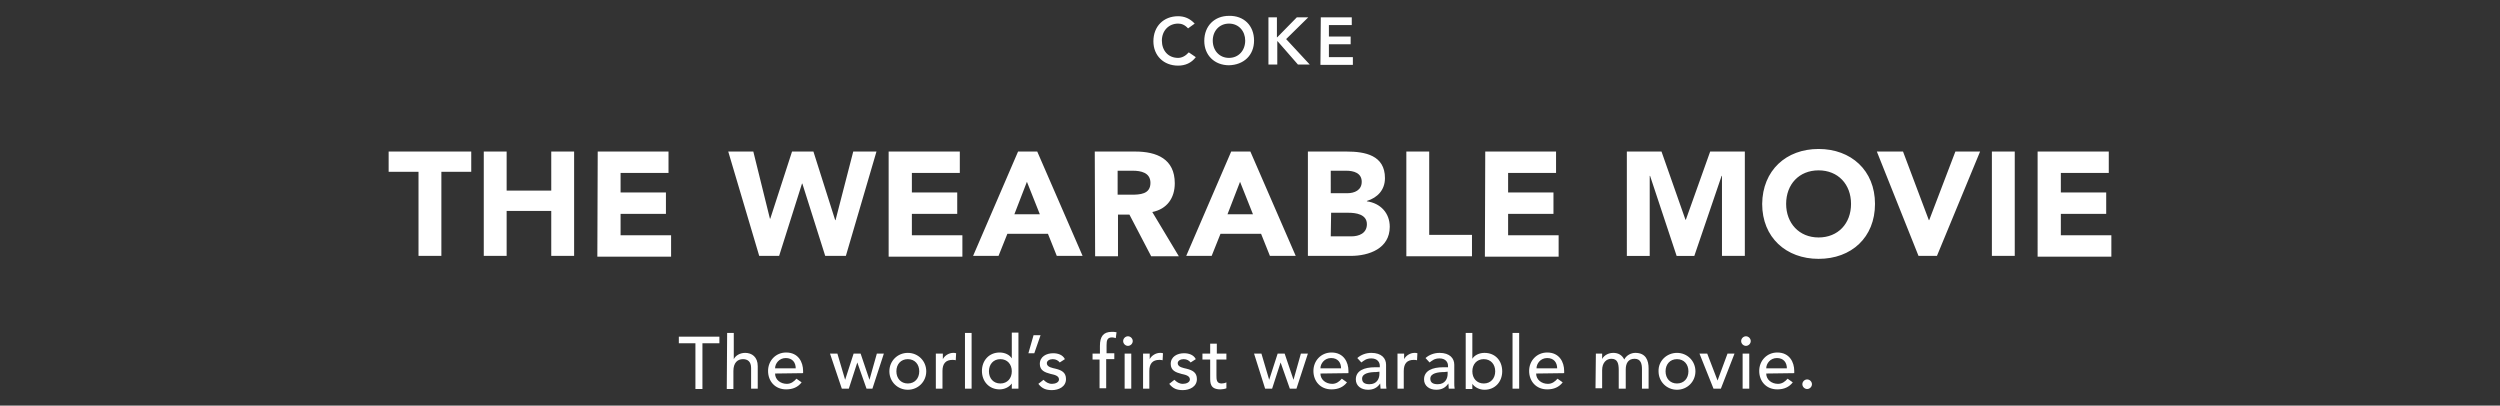 <?xml version="1.0" encoding="utf-8"?>
<!-- Generator: Adobe Illustrator 18.0.0, SVG Export Plug-In . SVG Version: 6.00 Build 0)  -->
<!DOCTYPE svg PUBLIC "-//W3C//DTD SVG 1.1//EN" "http://www.w3.org/Graphics/SVG/1.1/DTD/svg11.dtd">
<svg version="1.1" id="Layer_1" xmlns="http://www.w3.org/2000/svg" xmlns:xlink="http://www.w3.org/1999/xlink" x="0px" y="0px"
	 viewBox="0 0 678 110" enable-background="new 0 0 678 110" xml:space="preserve">
<rect x="0" y="0" width="678" height="110" fill="#333333" stroke="none"/>
<path fill="#FFFFFF" d="M322.2,7.7c-0.9-1-1.8-1.3-2.7-1.3c-2.6,0-4.4,2-4.4,4.6c0,2.7,1.7,4.7,4.4,4.7c1,0,2-0.5,2.9-1.5l1.9,1.3
	c-1.2,1.6-2.9,2.3-4.8,2.3c-3.9,0-6.7-2.7-6.7-6.6c0-4.1,2.8-6.8,6.7-6.8c1.7,0,3.2,0.6,4.5,2L322.2,7.7
	C322.2,7.7,322.2,7.7,322.2,7.7z M333.3,4.3c4-0.1,6.8,2.6,6.8,6.7c0,4-2.8,6.6-6.8,6.7c-3.9,0-6.7-2.7-6.7-6.6
	C326.6,7,329.4,4.3,333.3,4.3L333.3,4.3z M333.3,15.7c2.6,0,4.4-2,4.4-4.7c0-2.5-1.7-4.6-4.4-4.6c-2.6,0-4.4,2-4.4,4.6
	C328.9,13.7,330.7,15.7,333.3,15.7L333.3,15.7z M344,4.7h2.3v5.4h0.1l5.3-5.4h3.1l-6,5.9l6.4,6.9h-3.2l-5.5-6.3h-0.1v6.3H344
	L344,4.7L344,4.7z M358.2,4.7h8.4v2.1h-6.2v3.1h5.9v2.1h-5.9v3.5h6.5v2.1h-8.8L358.2,4.7L358.2,4.7z M113.5,46.6h-8.1v-5.5h22.4v5.5
	h-8.1v22.8h-6.2L113.5,46.6L113.5,46.6z M131.2,41.1h6.2v10.6h12.1V41.1h6.2v28.3h-6.2V57.2h-12.1v12.2h-6.2L131.2,41.1L131.2,41.1z
	 M162.1,41.1h19.2v5.8h-13v5.3h12.3v5.8h-12.3v5.8H182v5.8h-20L162.1,41.1L162.1,41.1z M197.5,41.1h6.8l4.5,18.2h0.1l5.9-18.2h5.8
	l5.9,18.6h0.1l4.8-18.6h6.3l-8.3,28.3h-5.6l-6.2-19.6h-0.1l-6.2,19.6h-5.4L197.5,41.1L197.5,41.1z M241.1,41.1h19.2v5.8h-13v5.3
	h12.3v5.8h-12.3v5.8H261v5.8h-20V41.1z M276.1,41.1h5.2l12.3,28.3h-7l-2.4-6h-11l-2.4,6h-6.9L276.1,41.1L276.1,41.1z M278.5,49.3
	l-3.4,8.8h6.9L278.5,49.3z M296.9,41.1h11c5.8,0,10.7,2,10.7,8.6c0,4-2.1,7-6.1,7.8l7.2,12h-7.5l-5.9-11.3h-3.1v11.3h-6.2
	L296.9,41.1L296.9,41.1z M303.1,52.8h3.7c2.3,0,5.2-0.1,5.2-3.2c0-2.8-2.6-3.3-4.8-3.3h-4.1L303.1,52.8L303.1,52.8z M333.9,41.1h5.2
	l12.3,28.3h-7l-2.4-6h-11l-2.4,6h-6.9L333.9,41.1z M336.3,49.3l-3.4,8.8h6.9L336.3,49.3z M354.6,41.1h10.6c5,0,10.4,1,10.4,7.2
	c0,3.2-2,5.3-4.9,6.2v0.1c3.7,0.5,6.2,3.2,6.2,6.9c0,5.9-5.6,7.9-10.6,7.9h-11.6V41.1z M360.9,52.4h4.5c1.9,0,3.9-0.8,3.9-3.1
	c0-2.4-2.2-3-4.2-3h-4.2L360.9,52.4L360.9,52.4z M360.9,64.1h5.6c2,0,4.2-0.8,4.2-3.3c0-2.7-3-3.1-5-3.1h-4.7L360.9,64.1L360.9,64.1
	z M381.4,41.1h6.2v22.6h11.6v5.8h-17.8V41.1z M402.8,41.1h19.2v5.8h-13v5.3h12.3v5.8h-12.3v5.8h13.7v5.8h-20L402.8,41.1L402.8,41.1z
	 M441.2,41.1h9.4l6.5,18.5h0.1l6.6-18.5h9.4v28.3H467V47.7h-0.1l-7.4,21.7h-4.8l-7.2-21.7h-0.1v21.7h-6.2L441.2,41.1L441.2,41.1z
	 M493.2,40.4c8.8,0,15.3,5.8,15.3,14.9c0,9.1-6.4,14.9-15.3,14.9c-8.8,0-15.3-5.8-15.3-14.9C478,46.2,484.4,40.4,493.2,40.4
	L493.2,40.4z M493.2,64.4c5.3,0,8.8-3.8,8.8-9.1c0-5.3-3.5-9.1-8.8-9.1c-5.3,0-8.8,3.8-8.8,9.1C484.4,60.5,487.9,64.4,493.2,64.4z
	 M509,41.1h7.1l7,18.6h0.1l7.1-18.6h6.7l-11.7,28.3h-5L509,41.1z M540.2,41.1h6.2v28.3h-6.2L540.2,41.1L540.2,41.1z M552.7,41.1
	h19.2v5.8h-13v5.3h12.3v5.8h-12.3v5.8h13.7v5.8h-20V41.1z M188.7,93.1h-4.6v-1.8h11v1.8h-4.6v12.4h-1.9V93.1z M197.2,90.3h1.8v7.1h0
	c0.5-1,1.7-1.7,3.1-1.7c1.8,0,3.4,1.1,3.4,3.6v6.1h-1.8v-5.6c0-1.8-1-2.4-2.2-2.4c-1.5,0-2.6,1-2.6,3.2v4.9h-1.8L197.2,90.3
	L197.2,90.3z M210.2,101.3c0,1.7,1.5,2.8,3.2,2.8c1.1,0,1.9-0.6,2.6-1.4l1.4,1c-1,1.3-2.4,1.9-4.2,1.9c-3,0-4.9-2.2-4.9-5
	c0-2.8,2.1-5,4.9-5c3.3,0,4.6,2.6,4.6,5v0.6L210.2,101.3L210.2,101.3z M215.8,99.9c0-1.6-0.9-2.8-2.7-2.8c-1.8,0-2.9,1.5-2.9,2.8
	H215.8L215.8,99.9z M225.1,95.9h2l2.1,7.1h0l2.3-7.1h1.9l2.4,7.1h0l2-7.1h1.9l-3.1,9.5H235l-2.5-7.1h0l-2.3,7.1h-1.9L225.1,95.9
	L225.1,95.9z M246.2,95.7c2.8,0,5,2.2,5,5c0,2.8-2.2,5-5,5s-5-2.2-5-5C241.2,97.9,243.4,95.7,246.2,95.7z M246.2,104
	c1.9,0,3.1-1.4,3.1-3.3s-1.2-3.3-3.1-3.3s-3.1,1.4-3.1,3.3S244.3,104,246.2,104z M253.9,95.9h1.8v1.5h0c0.5-1,1.7-1.7,2.8-1.7
	c0.3,0,0.6,0,0.8,0.1l-0.1,1.9c-0.3-0.1-0.6-0.1-0.9-0.1c-1.8,0-2.7,1-2.7,3v4.8h-1.8V95.9z M261.7,90.3h1.8v15.1h-1.8V90.3z
	 M276.2,105.4h-1.8v-1.4h0c-0.7,1-2,1.6-3.3,1.6c-2.9,0-4.8-2.2-4.8-5c0-2.8,1.9-5,4.8-5c1.4,0,2.7,0.6,3.3,1.6h0v-7h1.8
	L276.2,105.4L276.2,105.4z M274.4,100.7c0-1.9-1.2-3.3-3.1-3.3c-1.9,0-3.1,1.4-3.1,3.3c0,1.9,1.2,3.3,3.1,3.3
	C273.2,104,274.4,102.6,274.4,100.7z M287.4,98.3c-0.4-0.5-1-0.9-1.9-0.9c-0.8,0-1.6,0.4-1.6,1.1c0,1.1,1.6,1.3,2.4,1.5
	c1.6,0.4,2.8,1,2.8,2.8c0,2.1-2,3-3.8,3c-1.6,0-2.7-0.4-3.7-1.7l1.4-1.1c0.6,0.6,1.3,1.1,2.3,1.1c0.9,0,1.9-0.4,1.9-1.2
	c0-1.1-1.5-1.3-2.3-1.5c-1.5-0.4-2.9-0.9-2.9-2.7c0-2,1.8-2.9,3.6-2.9c1.3,0,2.6,0.4,3.2,1.6L287.4,98.3L287.4,98.3z M298.3,97.5h-2
	v-1.6h2v-2.1c0-2.5,0.9-3.8,3.2-3.8c0.4,0,0.8,0,1.3,0.1l-0.2,1.6c-0.3-0.1-0.7-0.2-1-0.2c-1.3,0-1.5,0.8-1.5,2.1v2.2h2.1v1.6h-2.2
	v7.9h-1.8V97.5z M305.9,91.2c0.7,0,1.3,0.6,1.3,1.3s-0.6,1.3-1.3,1.3c-0.7,0-1.3-0.6-1.3-1.3C304.6,91.8,305.2,91.2,305.9,91.2z
	 M305,95.9h1.8v9.5H305V95.9L305,95.9z M310,95.9h1.8v1.5h0c0.5-1,1.7-1.7,2.8-1.7c0.3,0,0.6,0,0.8,0.1l-0.1,1.9
	c-0.3-0.1-0.6-0.1-0.9-0.1c-1.8,0-2.7,1-2.7,3v4.8H310V95.9z M322.9,98.3c-0.4-0.5-1-0.9-1.9-0.9c-0.8,0-1.6,0.4-1.6,1.1
	c0,1.1,1.6,1.3,2.4,1.5c1.6,0.4,2.8,1,2.8,2.8c0,2.1-2,3-3.8,3c-1.6,0-2.7-0.4-3.7-1.7l1.4-1.1c0.6,0.6,1.3,1.1,2.3,1.1
	c0.9,0,1.9-0.4,1.9-1.2c0-1.1-1.5-1.3-2.3-1.5c-1.5-0.4-2.9-0.9-2.9-2.7c0-2,1.8-2.9,3.6-2.9c1.3,0,2.6,0.4,3.2,1.6L322.9,98.3
	L322.9,98.3z M332.5,97.5h-2.6v4.3c0,1.1,0,2.2,1.4,2.2c0.4,0,0.9-0.1,1.3-0.3v1.6c-0.4,0.2-1.3,0.3-1.6,0.3c-2.8,0-2.8-1.7-2.8-3.2
	v-4.9h-2.1v-1.6h2.1v-2.7h1.8v2.7h2.6V97.5L332.5,97.5z M340.1,95.9h2l2.1,7.1h0l2.3-7.1h1.9l2.4,7.1h0l2-7.1h1.9l-3.1,9.5h-1.8
	l-2.5-7.1h0l-2.3,7.1h-1.9L340.1,95.9L340.1,95.9z M358.1,101.3c0,1.7,1.5,2.8,3.2,2.8c1.1,0,1.9-0.6,2.6-1.4l1.4,1
	c-1,1.3-2.4,1.9-4.2,1.9c-3,0-4.9-2.2-4.9-5c0-2.8,2.1-5,4.9-5c3.3,0,4.6,2.6,4.6,5v0.6L358.1,101.3L358.1,101.3z M363.7,99.9
	c0-1.6-0.9-2.8-2.7-2.8c-1.8,0-2.9,1.5-2.9,2.8H363.7z M368.1,97.1c1-0.9,2.4-1.4,3.8-1.4c2.8,0,4,1.5,4,3.2v4.8
	c0,0.7,0,1.2,0.1,1.7h-1.6c0-0.5-0.1-1-0.1-1.4h0c-0.8,1.2-1.9,1.7-3.3,1.7c-1.8,0-3.3-1-3.3-2.8c0-2.4,2.3-3.3,5.2-3.3h1.3v-0.4
	c0-1-0.7-2-2.3-2c-1.4,0-2,0.6-2.7,1.1L368.1,97.1L368.1,97.1z M373.2,100.9c-1.7,0-3.8,0.3-3.8,1.8c0,1.1,0.8,1.5,2,1.5
	c2,0,2.7-1.5,2.7-2.8v-0.6L373.2,100.9L373.2,100.9z M379,95.9h1.8v1.5h0c0.5-1,1.7-1.7,2.8-1.7c0.3,0,0.6,0,0.8,0.1l-0.1,1.9
	c-0.3-0.1-0.6-0.1-0.9-0.1c-1.8,0-2.7,1-2.7,3v4.8H379V95.9z M386.6,97.1c1-0.9,2.4-1.4,3.8-1.4c2.8,0,4,1.5,4,3.2v4.8
	c0,0.7,0,1.2,0.1,1.7h-1.6c0-0.5-0.1-1-0.1-1.4h0c-0.8,1.2-1.9,1.7-3.3,1.7c-1.8,0-3.3-1-3.3-2.8c0-2.4,2.3-3.3,5.2-3.3h1.3v-0.4
	c0-1-0.7-2-2.3-2c-1.4,0-2,0.6-2.7,1.1L386.6,97.1L386.6,97.1z M391.7,100.9c-1.7,0-3.8,0.3-3.8,1.8c0,1.1,0.8,1.5,2,1.5
	c2,0,2.7-1.5,2.7-2.8v-0.6L391.7,100.9L391.7,100.9z M397.5,90.3h1.8v7h0c0.6-1,1.9-1.6,3.3-1.6c2.9,0,4.8,2.1,4.8,5
	c0,2.8-1.9,5-4.8,5c-1.3,0-2.6-0.6-3.3-1.6h0v1.4h-1.8V90.3L397.5,90.3z M405.5,100.7c0-1.9-1.2-3.3-3.1-3.3c-1.9,0-3.1,1.4-3.1,3.3
	c0,1.9,1.2,3.3,3.1,3.3C404.3,104,405.5,102.6,405.5,100.7z M410.2,90.3h1.8v15.1h-1.8V90.3z M416.6,101.3c0,1.7,1.5,2.8,3.2,2.8
	c1.1,0,1.9-0.6,2.6-1.4l1.4,1c-1,1.3-2.4,1.9-4.2,1.9c-3,0-4.9-2.2-4.9-5c0-2.8,2.1-5,4.9-5c3.3,0,4.6,2.6,4.6,5v0.6L416.6,101.3
	L416.6,101.3z M422.3,99.9c0-1.6-0.9-2.8-2.7-2.8c-1.8,0-2.9,1.5-2.9,2.8H422.3z M432.8,95.9h1.7v1.5h0c0.2-0.6,1.3-1.7,3-1.7
	c1.4,0,2.4,0.6,3,1.8c0.6-1.2,1.9-1.8,3-1.8c2.9,0,3.6,2.1,3.6,4.2v5.5h-1.8v-5.3c0-1.4-0.3-2.8-2-2.8s-2.4,1.2-2.4,2.9v5.2H439v-5
	c0-1.8-0.3-3.1-2-3.1c-1.3,0-2.5,1-2.5,3.1v4.9h-1.8L432.8,95.9L432.8,95.9z M454.8,95.7c2.8,0,5,2.2,5,5c0,2.8-2.2,5-5,5
	c-2.8,0-5-2.2-5-5C449.7,97.9,452,95.7,454.8,95.7z M454.8,104c1.9,0,3.1-1.4,3.1-3.3s-1.2-3.3-3.1-3.3c-1.9,0-3.1,1.4-3.1,3.3
	S452.9,104,454.8,104z M460.9,95.9h2.1l2.8,7.3l2.7-7.3h1.9l-3.7,9.5h-2L460.9,95.9L460.9,95.9z M473.5,91.2c0.7,0,1.3,0.6,1.3,1.3
	s-0.6,1.3-1.3,1.3s-1.3-0.6-1.3-1.3C472.2,91.8,472.8,91.2,473.5,91.2z M472.6,95.9h1.8v9.5h-1.8V95.9L472.6,95.9z M479,101.3
	c0,1.7,1.5,2.8,3.2,2.8c1.1,0,1.9-0.6,2.6-1.4l1.4,1c-1,1.3-2.4,1.9-4.2,1.9c-3,0-4.9-2.2-4.9-5c0-2.8,2.1-5,4.9-5
	c3.3,0,4.6,2.6,4.6,5v0.6L479,101.3L479,101.3z M484.6,99.9c0-1.6-0.9-2.8-2.7-2.8c-1.8,0-2.9,1.5-2.9,2.8H484.6z M488.8,104.2
	c0-0.7,0.6-1.3,1.3-1.3s1.3,0.6,1.3,1.3s-0.6,1.3-1.3,1.3S488.8,104.9,488.8,104.2z M280.5,95.8h-1.6l1.4-4.9h1.9L280.5,95.8z"/>
</svg>
